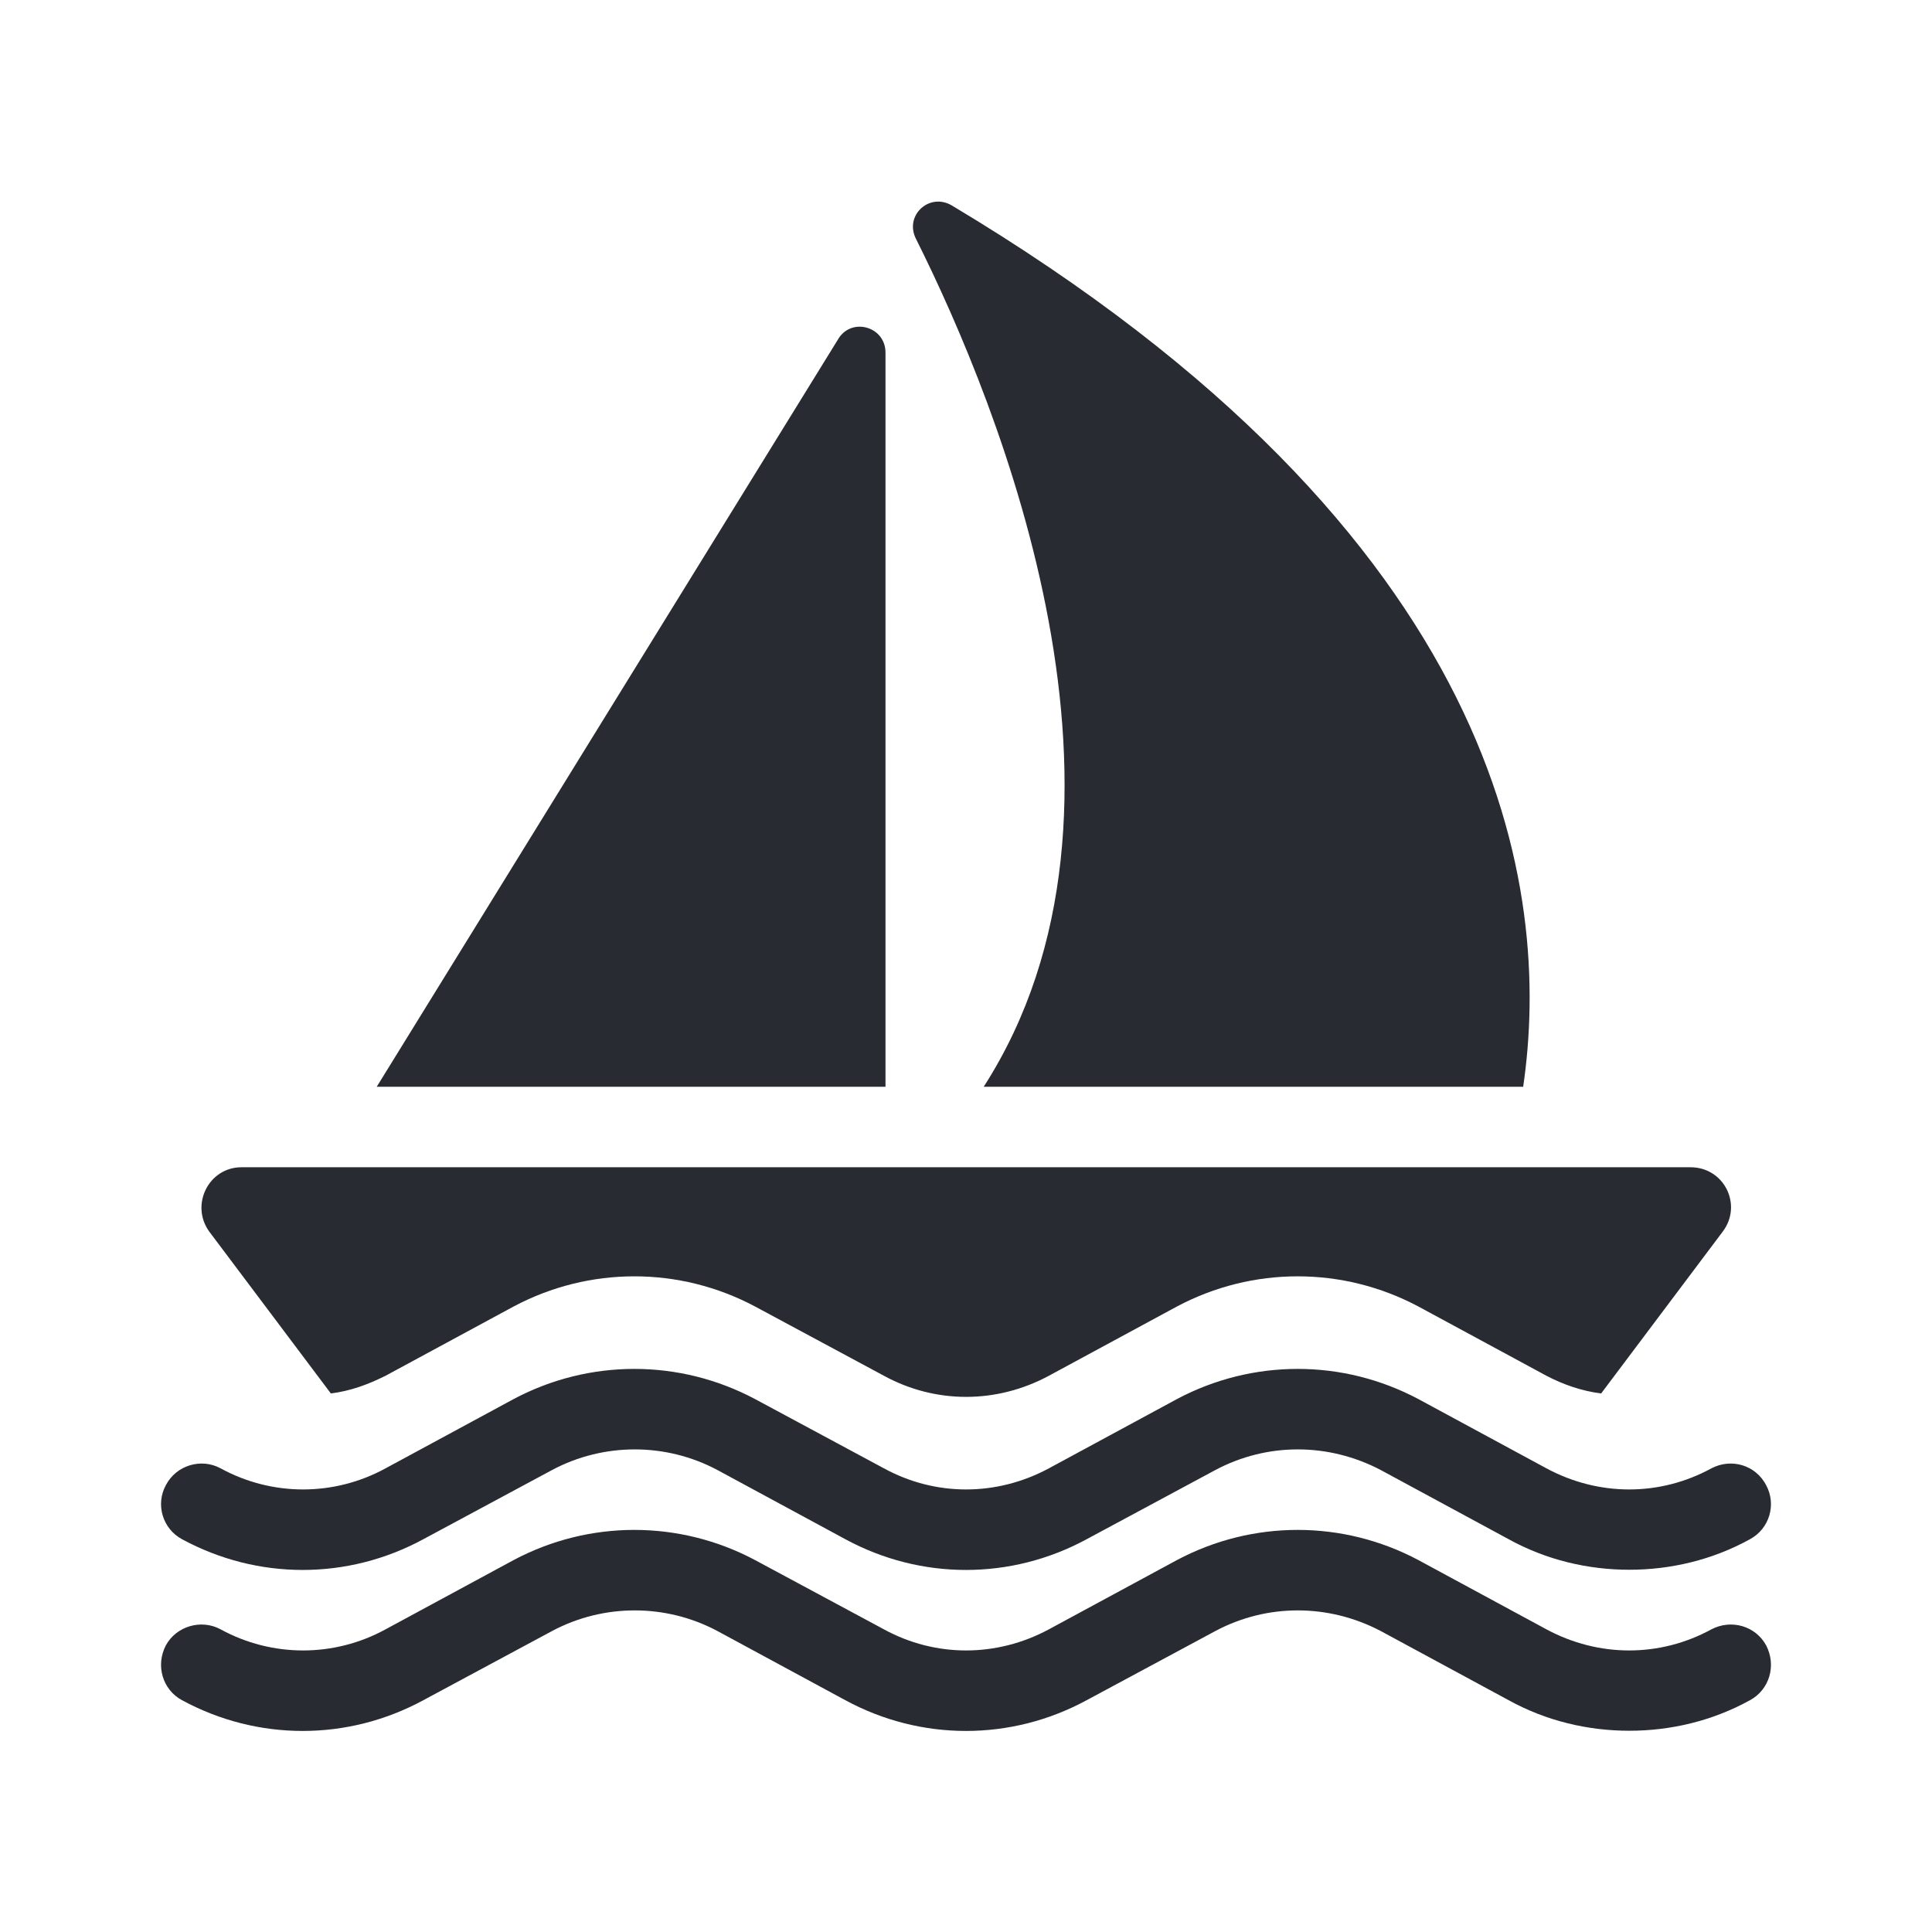 <svg width="24" height="24" viewBox="0 0 24 24" fill="none" xmlns="http://www.w3.org/2000/svg">
<path d="M18.92 13.5H12.22C14.45 10.03 12.42 5.05 11.38 2.97C11.23 2.68 11.54 2.39 11.82 2.55C18.71 6.67 19.28 11.07 18.92 13.51V13.5ZM10.42 4.2L4.68 13.5H11V4.38C11 4.06 10.59 3.94 10.42 4.2ZM21.74 19.12C21.27 19.38 20.75 19.5 20.24 19.5C19.73 19.5 19.21 19.38 18.74 19.12L17.15 18.26C16.5 17.92 15.74 17.92 15.1 18.26L13.5 19.12C12.56 19.63 11.44 19.63 10.5 19.12L8.91 18.26C8.27 17.92 7.5 17.92 6.86 18.26L5.26 19.12C4.32 19.63 3.2 19.63 2.26 19.12C2.02 18.99 1.93 18.69 2.06 18.45C2.19 18.2 2.5 18.11 2.74 18.24C3.38 18.59 4.15 18.59 4.79 18.24L6.38 17.38C7.32 16.88 8.44 16.88 9.38 17.38L10.98 18.24C11.62 18.59 12.38 18.59 13.03 18.24L14.62 17.38C15.56 16.88 16.68 16.88 17.62 17.38L19.21 18.24C19.86 18.59 20.62 18.59 21.26 18.24C21.51 18.11 21.81 18.2 21.94 18.45C22.07 18.69 21.98 18.99 21.74 19.12ZM21.74 21.12C21.27 21.38 20.75 21.5 20.24 21.5C19.73 21.5 19.21 21.38 18.74 21.12L17.15 20.26C16.5 19.92 15.74 19.92 15.1 20.26L13.5 21.12C12.56 21.63 11.44 21.63 10.5 21.12L8.91 20.26C8.27 19.92 7.5 19.92 6.86 20.26L5.26 21.12C4.32 21.63 3.2 21.63 2.26 21.12C2.02 20.99 1.93 20.69 2.06 20.44C2.19 20.2 2.5 20.11 2.74 20.24C3.38 20.59 4.15 20.59 4.79 20.24L6.38 19.38C7.32 18.88 8.44 18.88 9.38 19.38L10.98 20.24C11.62 20.59 12.38 20.59 13.03 20.24L14.62 19.38C15.56 18.88 16.68 18.88 17.62 19.38L19.21 20.24C19.86 20.59 20.62 20.59 21.26 20.24C21.51 20.11 21.81 20.2 21.94 20.44C22.07 20.69 21.98 20.99 21.74 21.12ZM21.4 15.3L19.89 17.31C19.65 17.28 19.42 17.2 19.21 17.09L17.62 16.23C16.68 15.73 15.56 15.73 14.62 16.23L13.03 17.09C12.38 17.44 11.62 17.44 10.98 17.09L9.38 16.23C8.44 15.73 7.32 15.73 6.38 16.23L4.79 17.09C4.57 17.2 4.35 17.28 4.11 17.31L2.6 15.3C2.36 14.97 2.59 14.5 3 14.5H21C21.42 14.5 21.65 14.97 21.4 15.3Z" fill="#282B32"/>
</svg>
